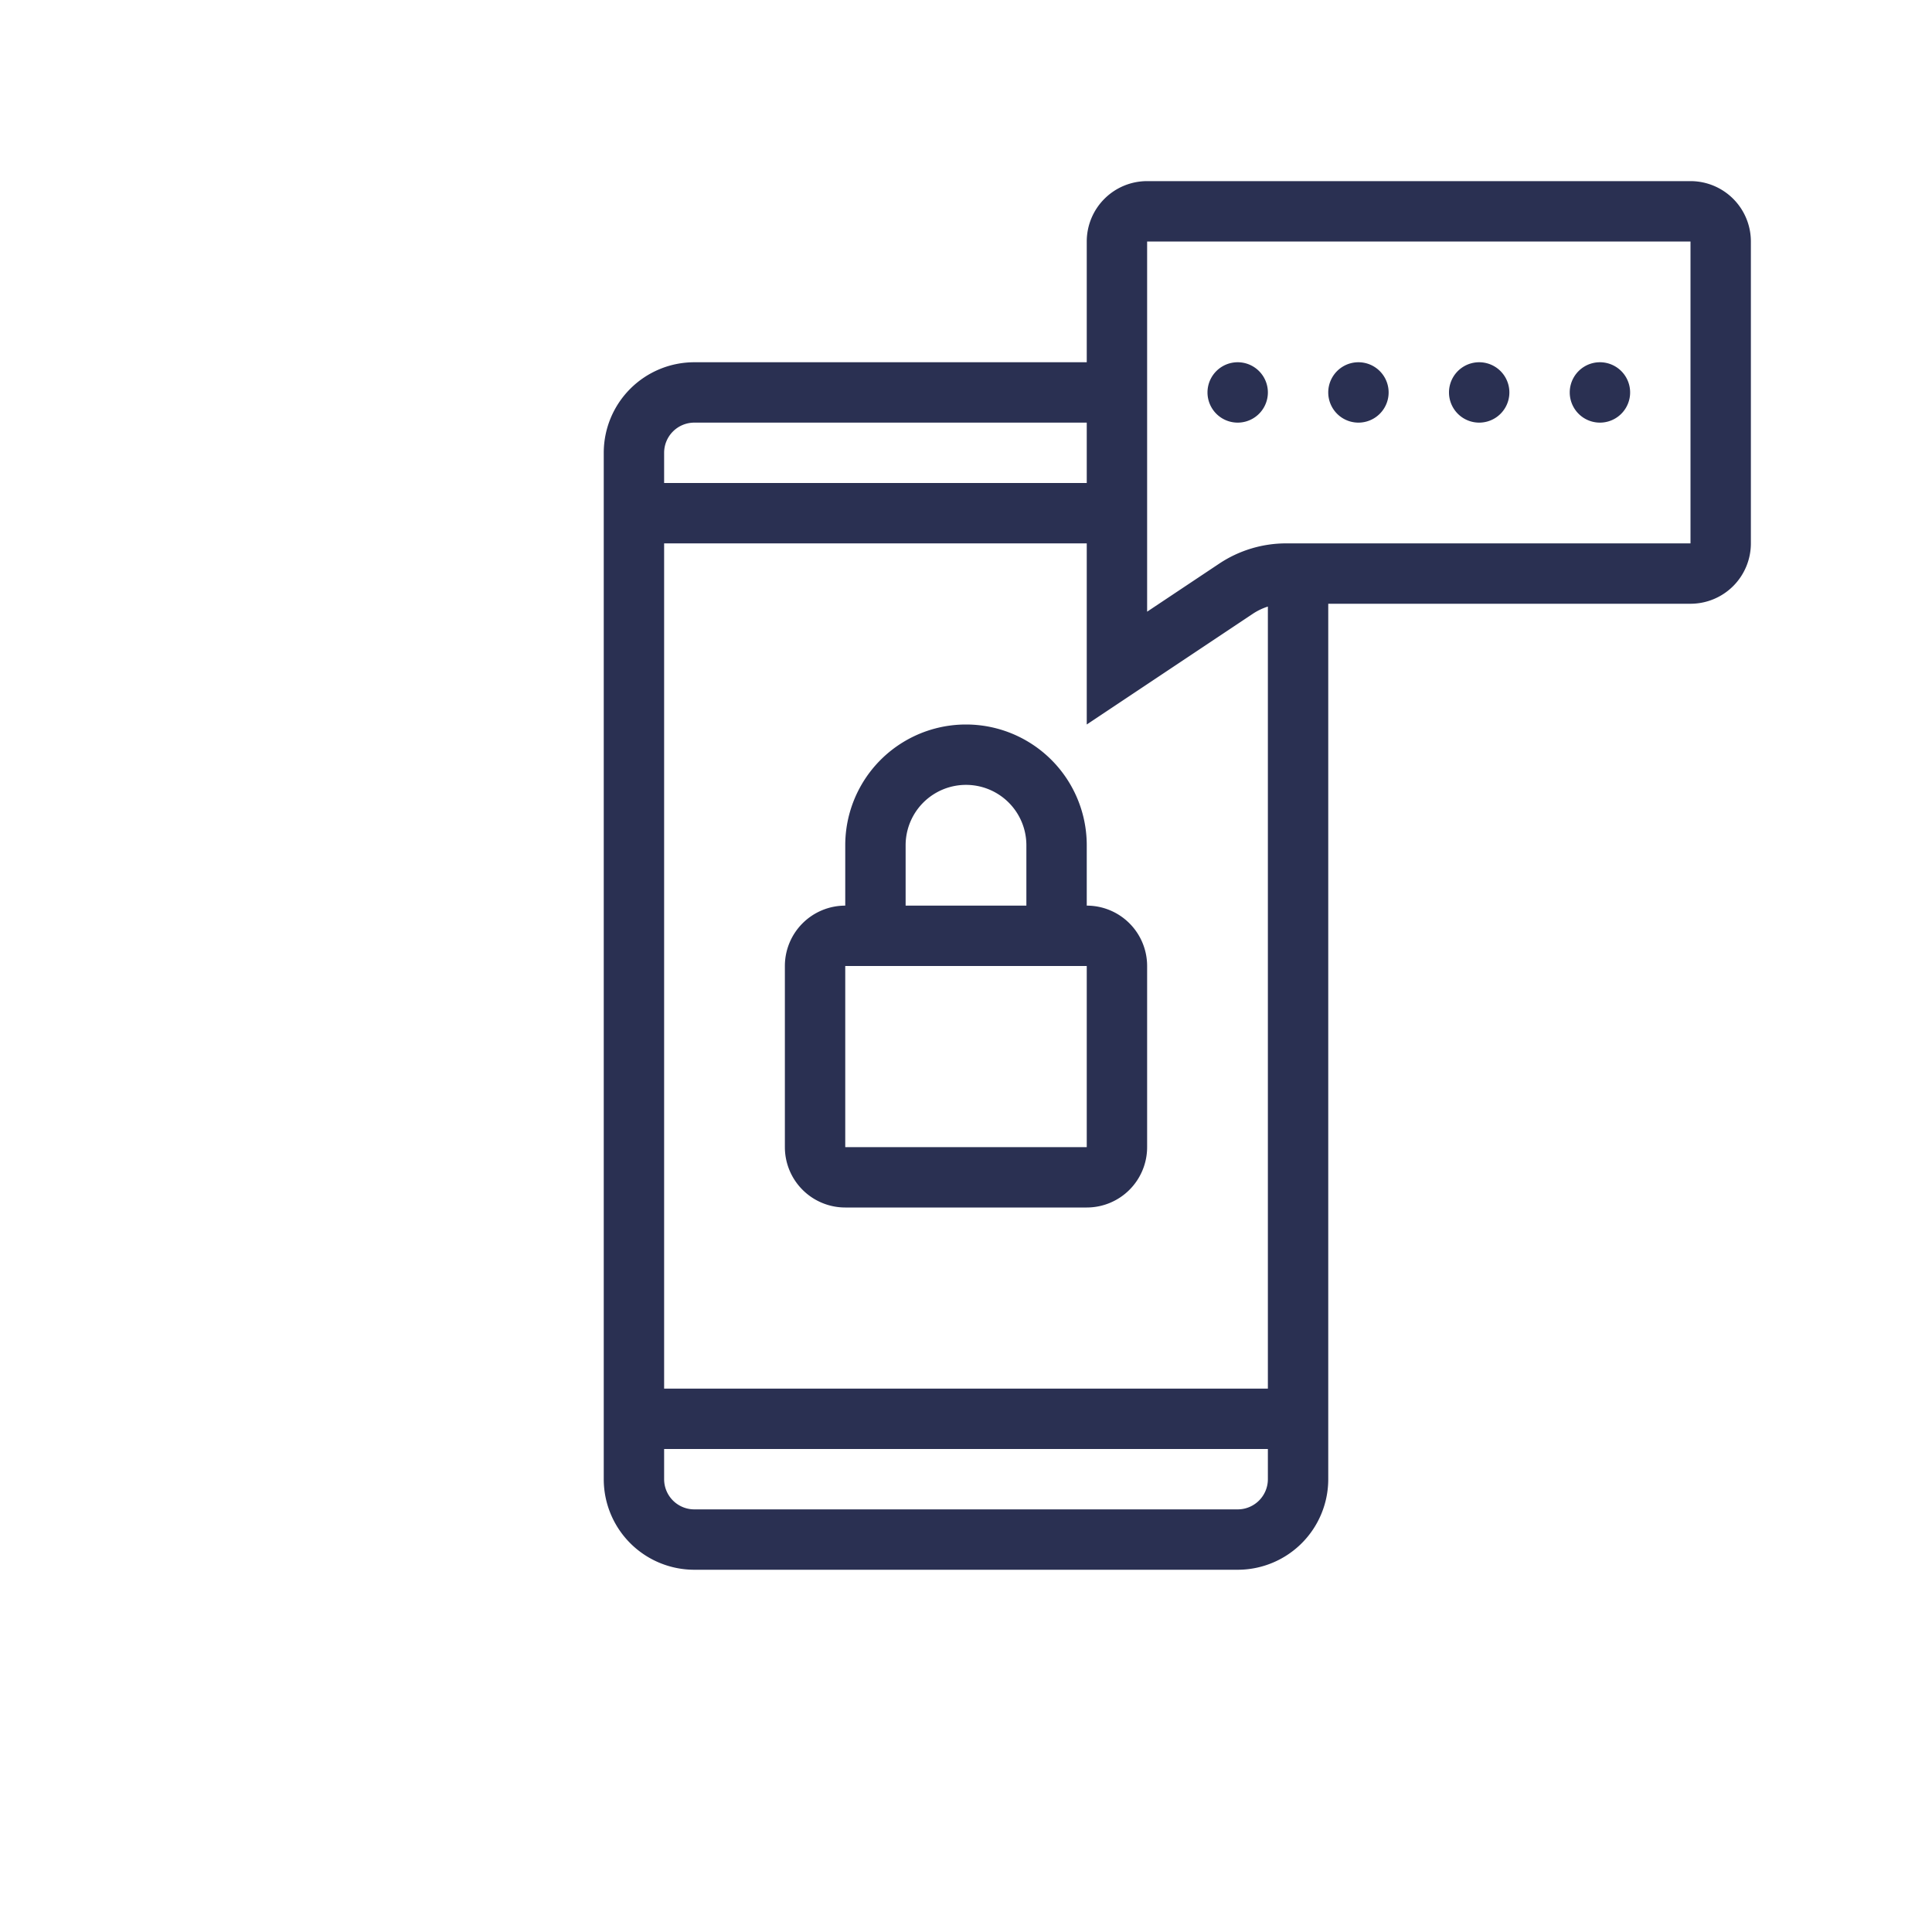 <svg width="96" height="96" xmlns="http://www.w3.org/2000/svg"><g fill="#2A3052" fill-rule="nonzero"><path d="M63 30.14a3 3 0 0 0-.756.364L54 36v-9H33v42h30V30.14zm3-.14v43.5a4.5 4.5 0 0 1-4.5 4.5h-27a4.5 4.5 0 0 1-4.5-4.5v-51a4.5 4.5 0 0 1 4.5-4.5H54v-6a3 3 0 0 1 3-3h27a3 3 0 0 1 3 3v15a3 3 0 0 1-3 3H66zm-12-9H34.5a1.5 1.5 0 0 0-1.5 1.5V24h21v-3zm9 51H33v1.5a1.5 1.5 0 0 0 1.5 1.5h27a1.5 1.5 0 0 0 1.5-1.5V72zm-6-41.606l3.58-2.386A6 6 0 0 1 63.908 27H84V12H57v18.394zM61.5 21a1.5 1.5 0 1 1 0-3 1.5 1.5 0 0 1 0 3zm6 0a1.5 1.5 0 1 1 0-3 1.5 1.5 0 0 1 0 3zm6 0a1.5 1.5 0 1 1 0-3 1.5 1.5 0 0 1 0 3zm6 0a1.5 1.5 0 1 1 0-3 1.5 1.5 0 0 1 0 3z"/><path d="M42 48v9h12v-9H42zm12-3a3 3 0 0 1 3 3v9a3 3 0 0 1-3 3H42a3 3 0 0 1-3-3v-9a3 3 0 0 1 3-3v-3a6 6 0 1 1 12 0v3zm-9 0h6v-3a3 3 0 0 0-6 0v3z"/></g></svg>